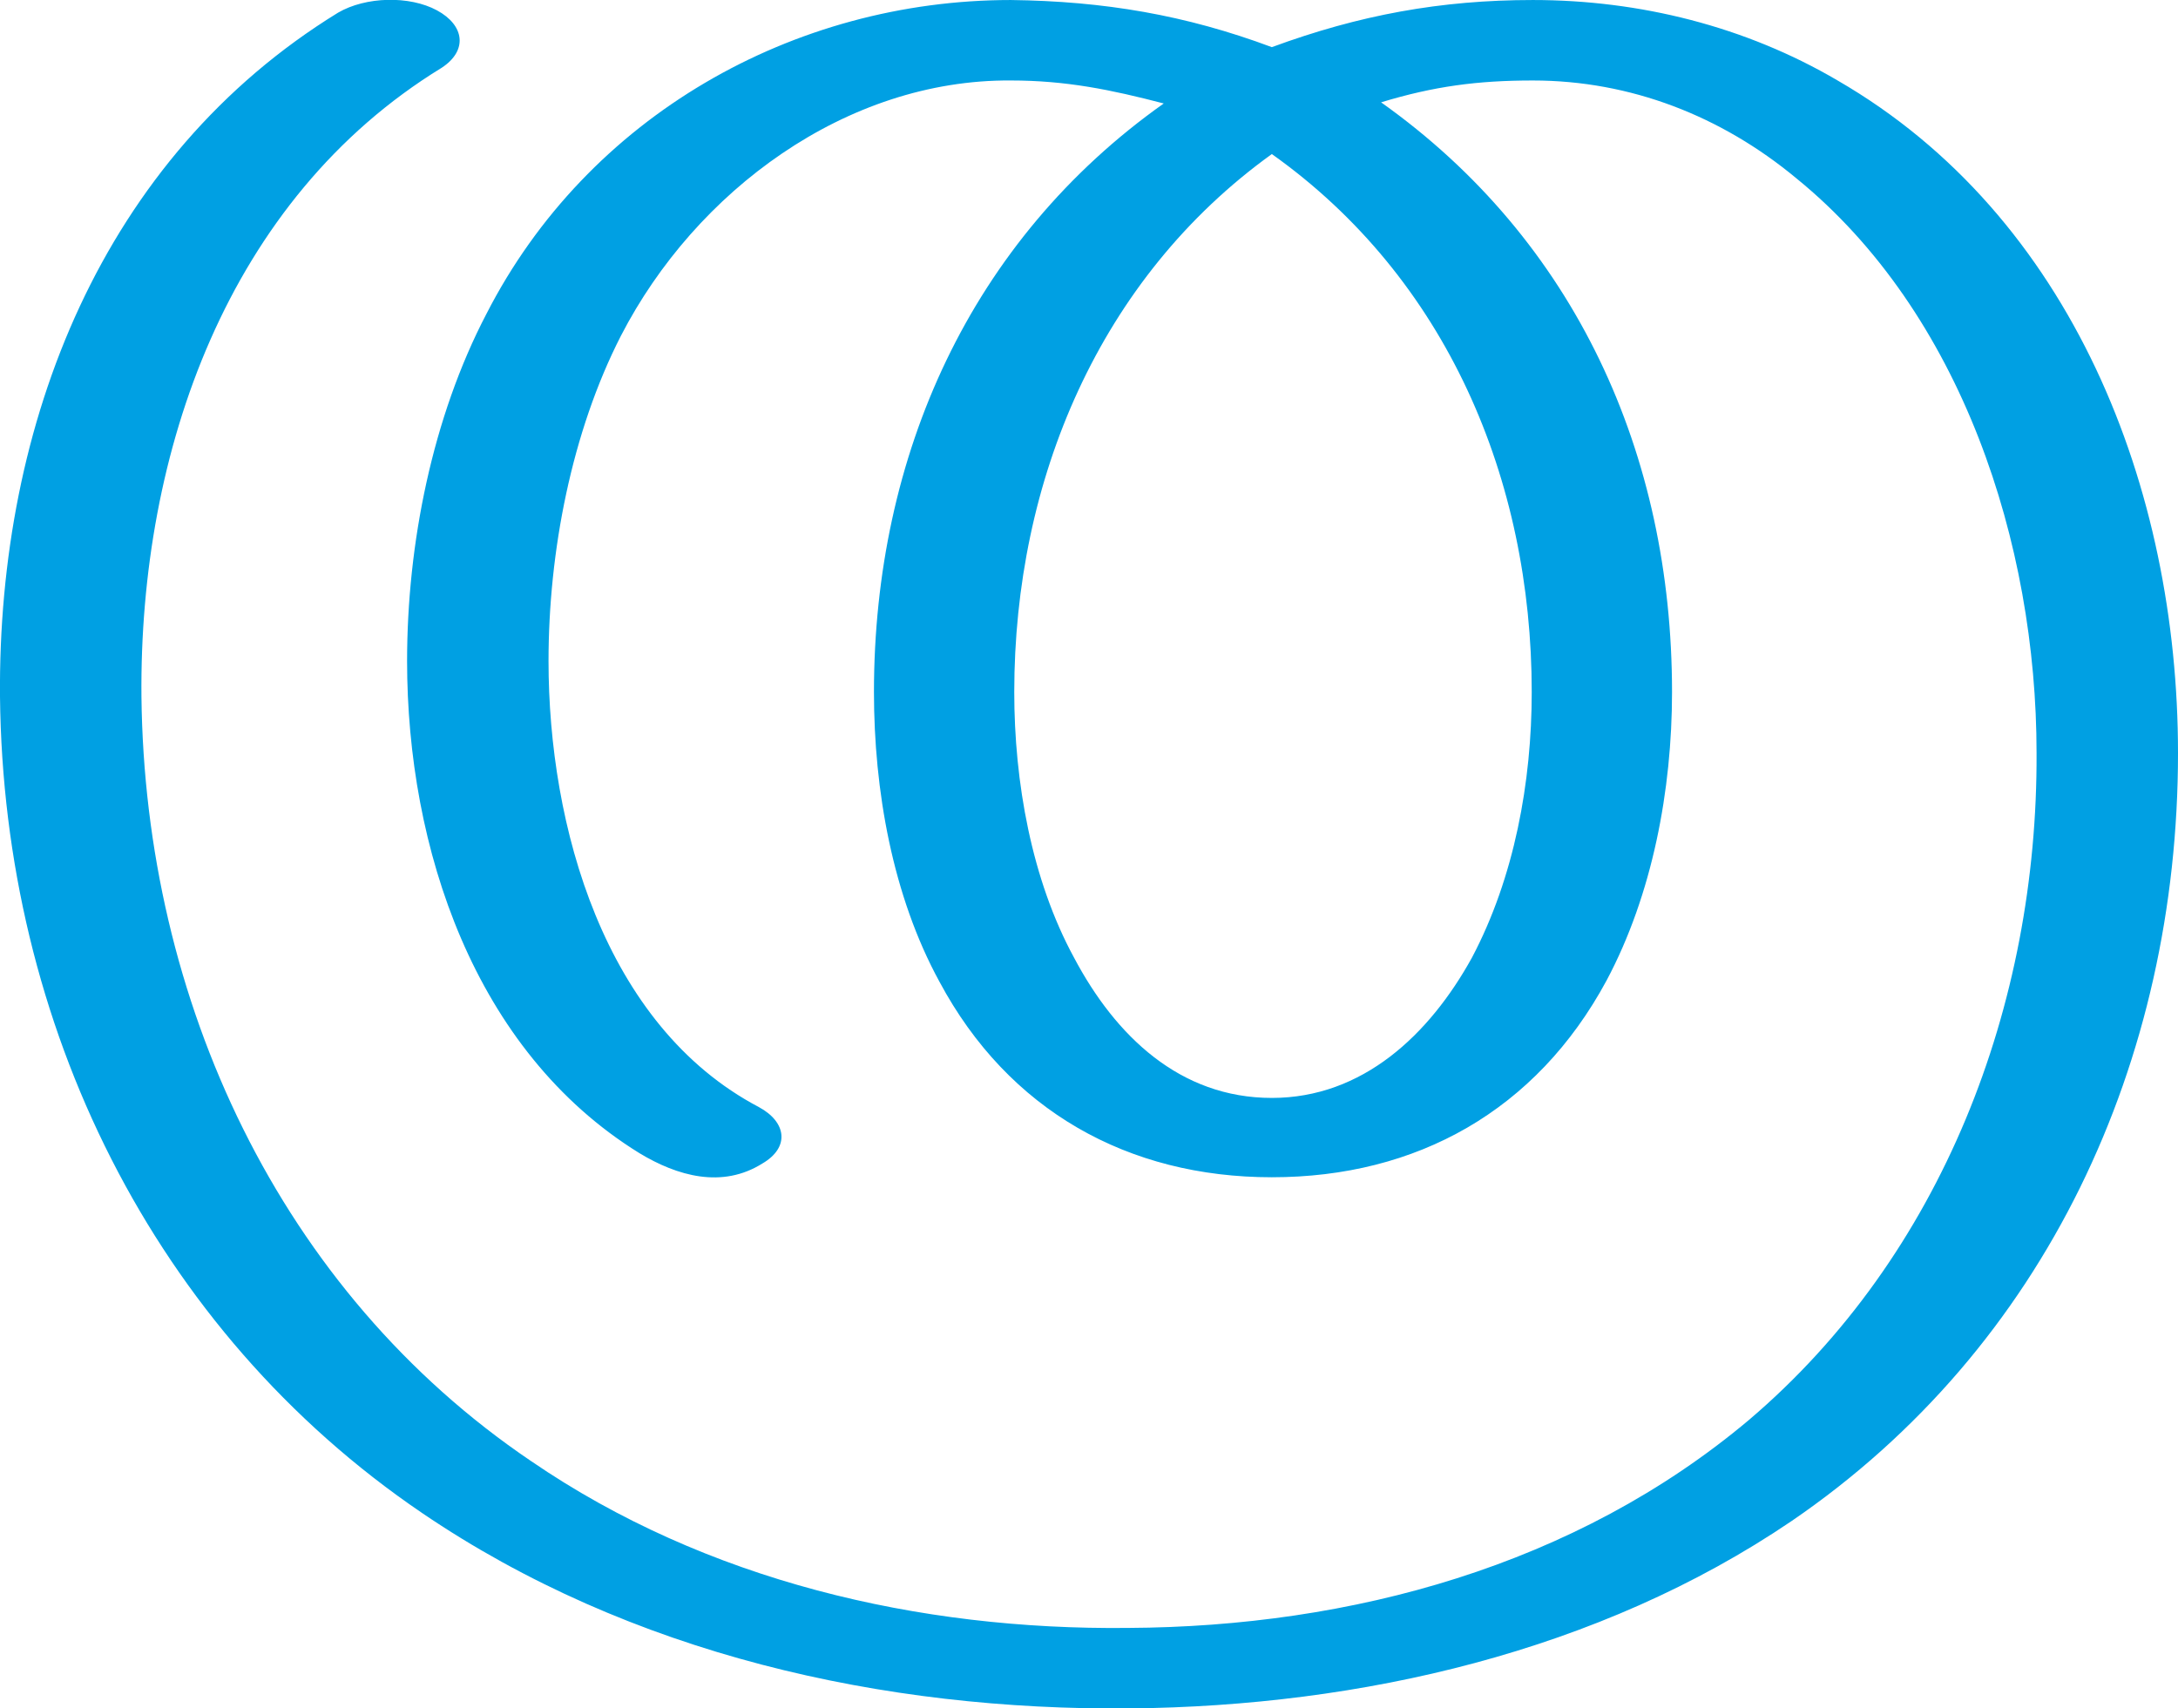 <?xml version="1.0" encoding="UTF-8"?>
<!DOCTYPE svg PUBLIC "-//W3C//DTD SVG 1.1//EN" "http://www.w3.org/Graphics/SVG/1.1/DTD/svg11.dtd">
<!-- Creator: CorelDRAW X8 -->
<svg xmlns="http://www.w3.org/2000/svg" xml:space="preserve" width="1894px" height="1486px" version="1.1" style="shape-rendering:geometricPrecision; text-rendering:geometricPrecision; image-rendering:optimizeQuality; fill-rule:evenodd; clip-rule:evenodd"
viewBox="0 0 1894 1486"
 xmlns:xlink="http://www.w3.org/1999/xlink">
 <defs>
  <style type="text/css">
   <![CDATA[
    .fil0 {fill:#00A0E3;fill-rule:nonzero}
   ]]>
  </style>
 </defs>
 <g id="Layer_x0020_1">
  <path class="fil0" d="M660 963c-135,-71 -183,-245 -183,-388 0,-95 20,-199 63,-283 65,-126 196,-223 339,-222 48,0 87,8 133,20 -168,119 -252,306 -252,512 0,85 16,177 57,252 60,112 164,170 289,170 126,0 230,-58 291,-171 40,-75 57,-166 57,-251 0,-207 -84,-393 -253,-513 46,-14 84,-19 132,-19 85,0 164,31 229,85 144,117 209,318 209,500 1,219 -82,437 -250,580 -151,127 -346,180 -540,181 -182,2 -367,-41 -519,-145 -219,-148 -336,-401 -339,-665 -2,-213 75,-433 261,-547 23,-15 20,-37 -4,-50 -24,-13 -62,-12 -86,2 -205,126 -296,357 -294,595 3,285 133,551 367,710 181,123 401,172 616,170 200,-2 407,-49 575,-163 221,-151 336,-400 336,-668 0,-230 -92,-467 -296,-585 -80,-47 -172,-70 -265,-70 -80,0 -151,13 -227,41 -75,-28 -146,-40 -227,-41 -189,0 -368,101 -456,273 -47,90 -69,200 -69,302 0,162 58,339 202,428 33,20 72,31 107,9 24,-14 21,-36 -3,-49zm446 -829c152,108 226,283 226,468 0,78 -15,161 -52,231 -37,67 -95,122 -174,122 -80,0 -136,-54 -172,-122 -37,-68 -52,-153 -52,-231 0,-184 74,-360 224,-468z"/>
 </g>
</svg>
